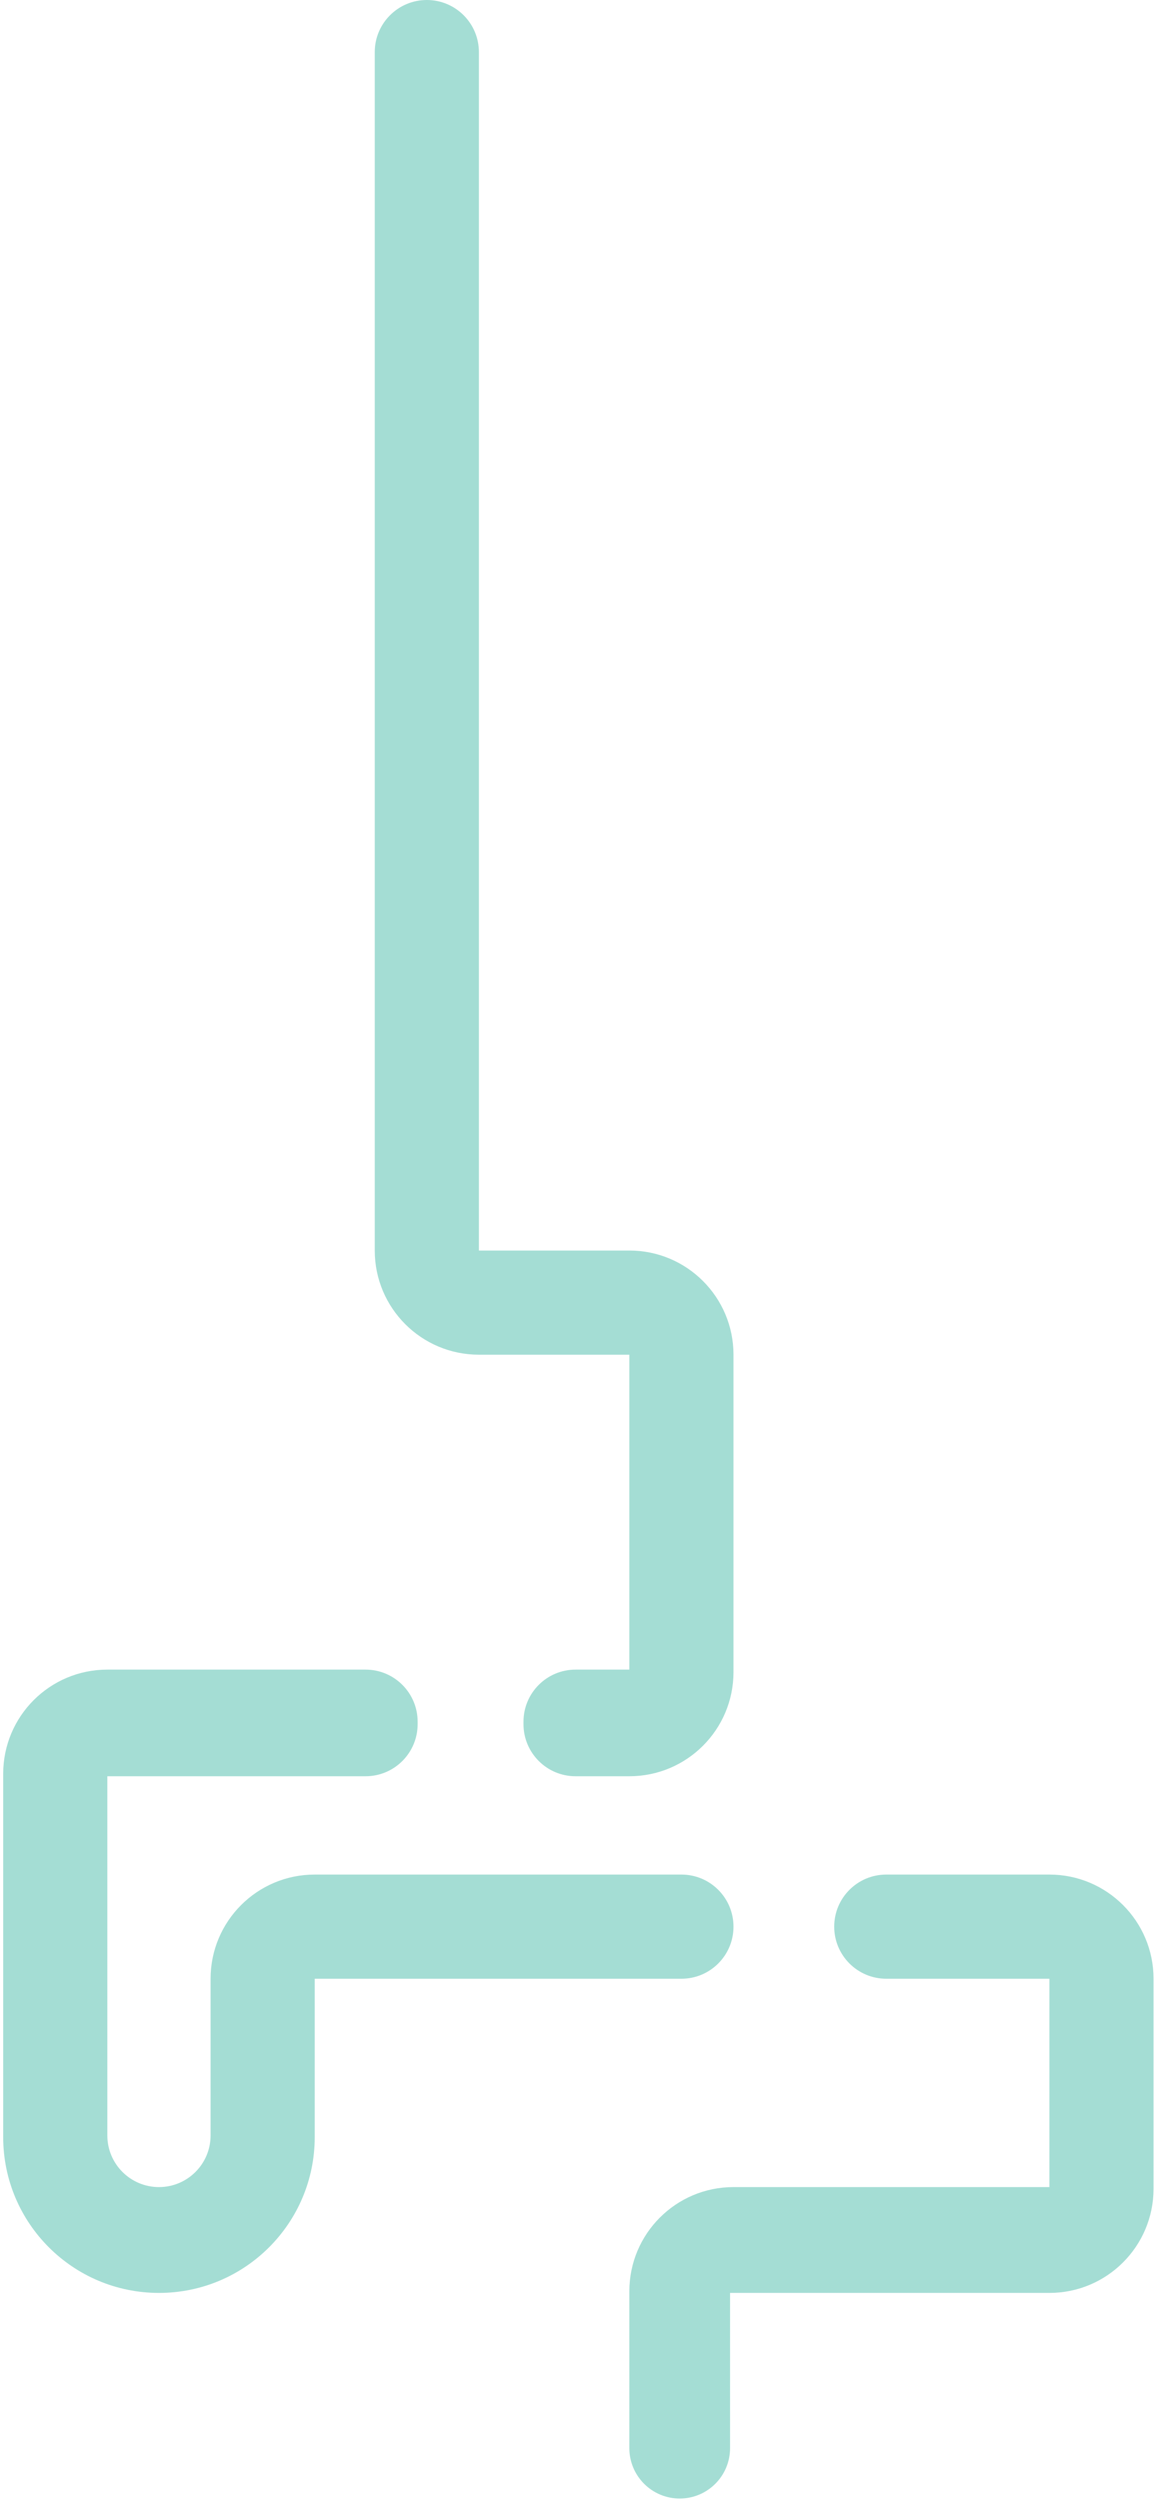 <svg width="333" height="720" viewBox="0 0 333 720" fill="none" xmlns="http://www.w3.org/2000/svg">
<path d="M107.954 342.125L107.953 15C107.953 6.716 114.669 0 122.953 0C131.238 0 137.953 6.716 137.953 15L137.954 360.125H181.292C197.86 360.125 211.292 373.557 211.292 390.125V481.52C211.292 498.089 197.86 511.521 181.292 511.521H165.798C157.514 511.521 150.798 504.805 150.798 496.521V495.812C150.798 487.528 157.514 480.812 165.798 480.812H181.292V390.125H137.954C121.386 390.125 107.954 376.694 107.954 360.125V342.125Z" fill="#A4DDD4"/>
<path d="M332.292 630.311V569.834C332.292 553.265 318.86 539.834 302.292 539.834H255.304C247.02 539.834 240.304 546.549 240.304 554.834C240.304 563.118 247.02 569.834 255.304 569.834H302.291V629.833H211.292C194.723 629.833 181.292 643.265 181.292 659.833V705.018C181.292 713.029 187.786 719.524 195.798 719.524C203.809 719.524 210.304 713.029 210.304 705.018V660.311H302.292C318.86 660.311 332.292 646.88 332.292 630.311Z" fill="#A4DDD4"/>
<path d="M105.304 480.812H30.921C14.352 480.812 0.921 494.244 0.921 510.812V615.441C0.921 640.222 21.01 660.311 45.791 660.311C70.572 660.311 90.661 640.222 90.661 615.441V569.834H196.292C204.576 569.834 211.292 563.118 211.292 554.834C211.292 546.549 204.576 539.834 196.292 539.834H90.661C74.093 539.834 60.661 553.265 60.661 569.834V614.964C60.661 623.177 54.004 629.833 45.791 629.833C37.578 629.833 30.921 623.177 30.921 614.964V511.521H105.304C113.588 511.521 120.304 504.805 120.304 496.521V495.812C120.304 487.528 113.588 480.812 105.304 480.812Z" fill="#A4DDD4"/>
</svg>
